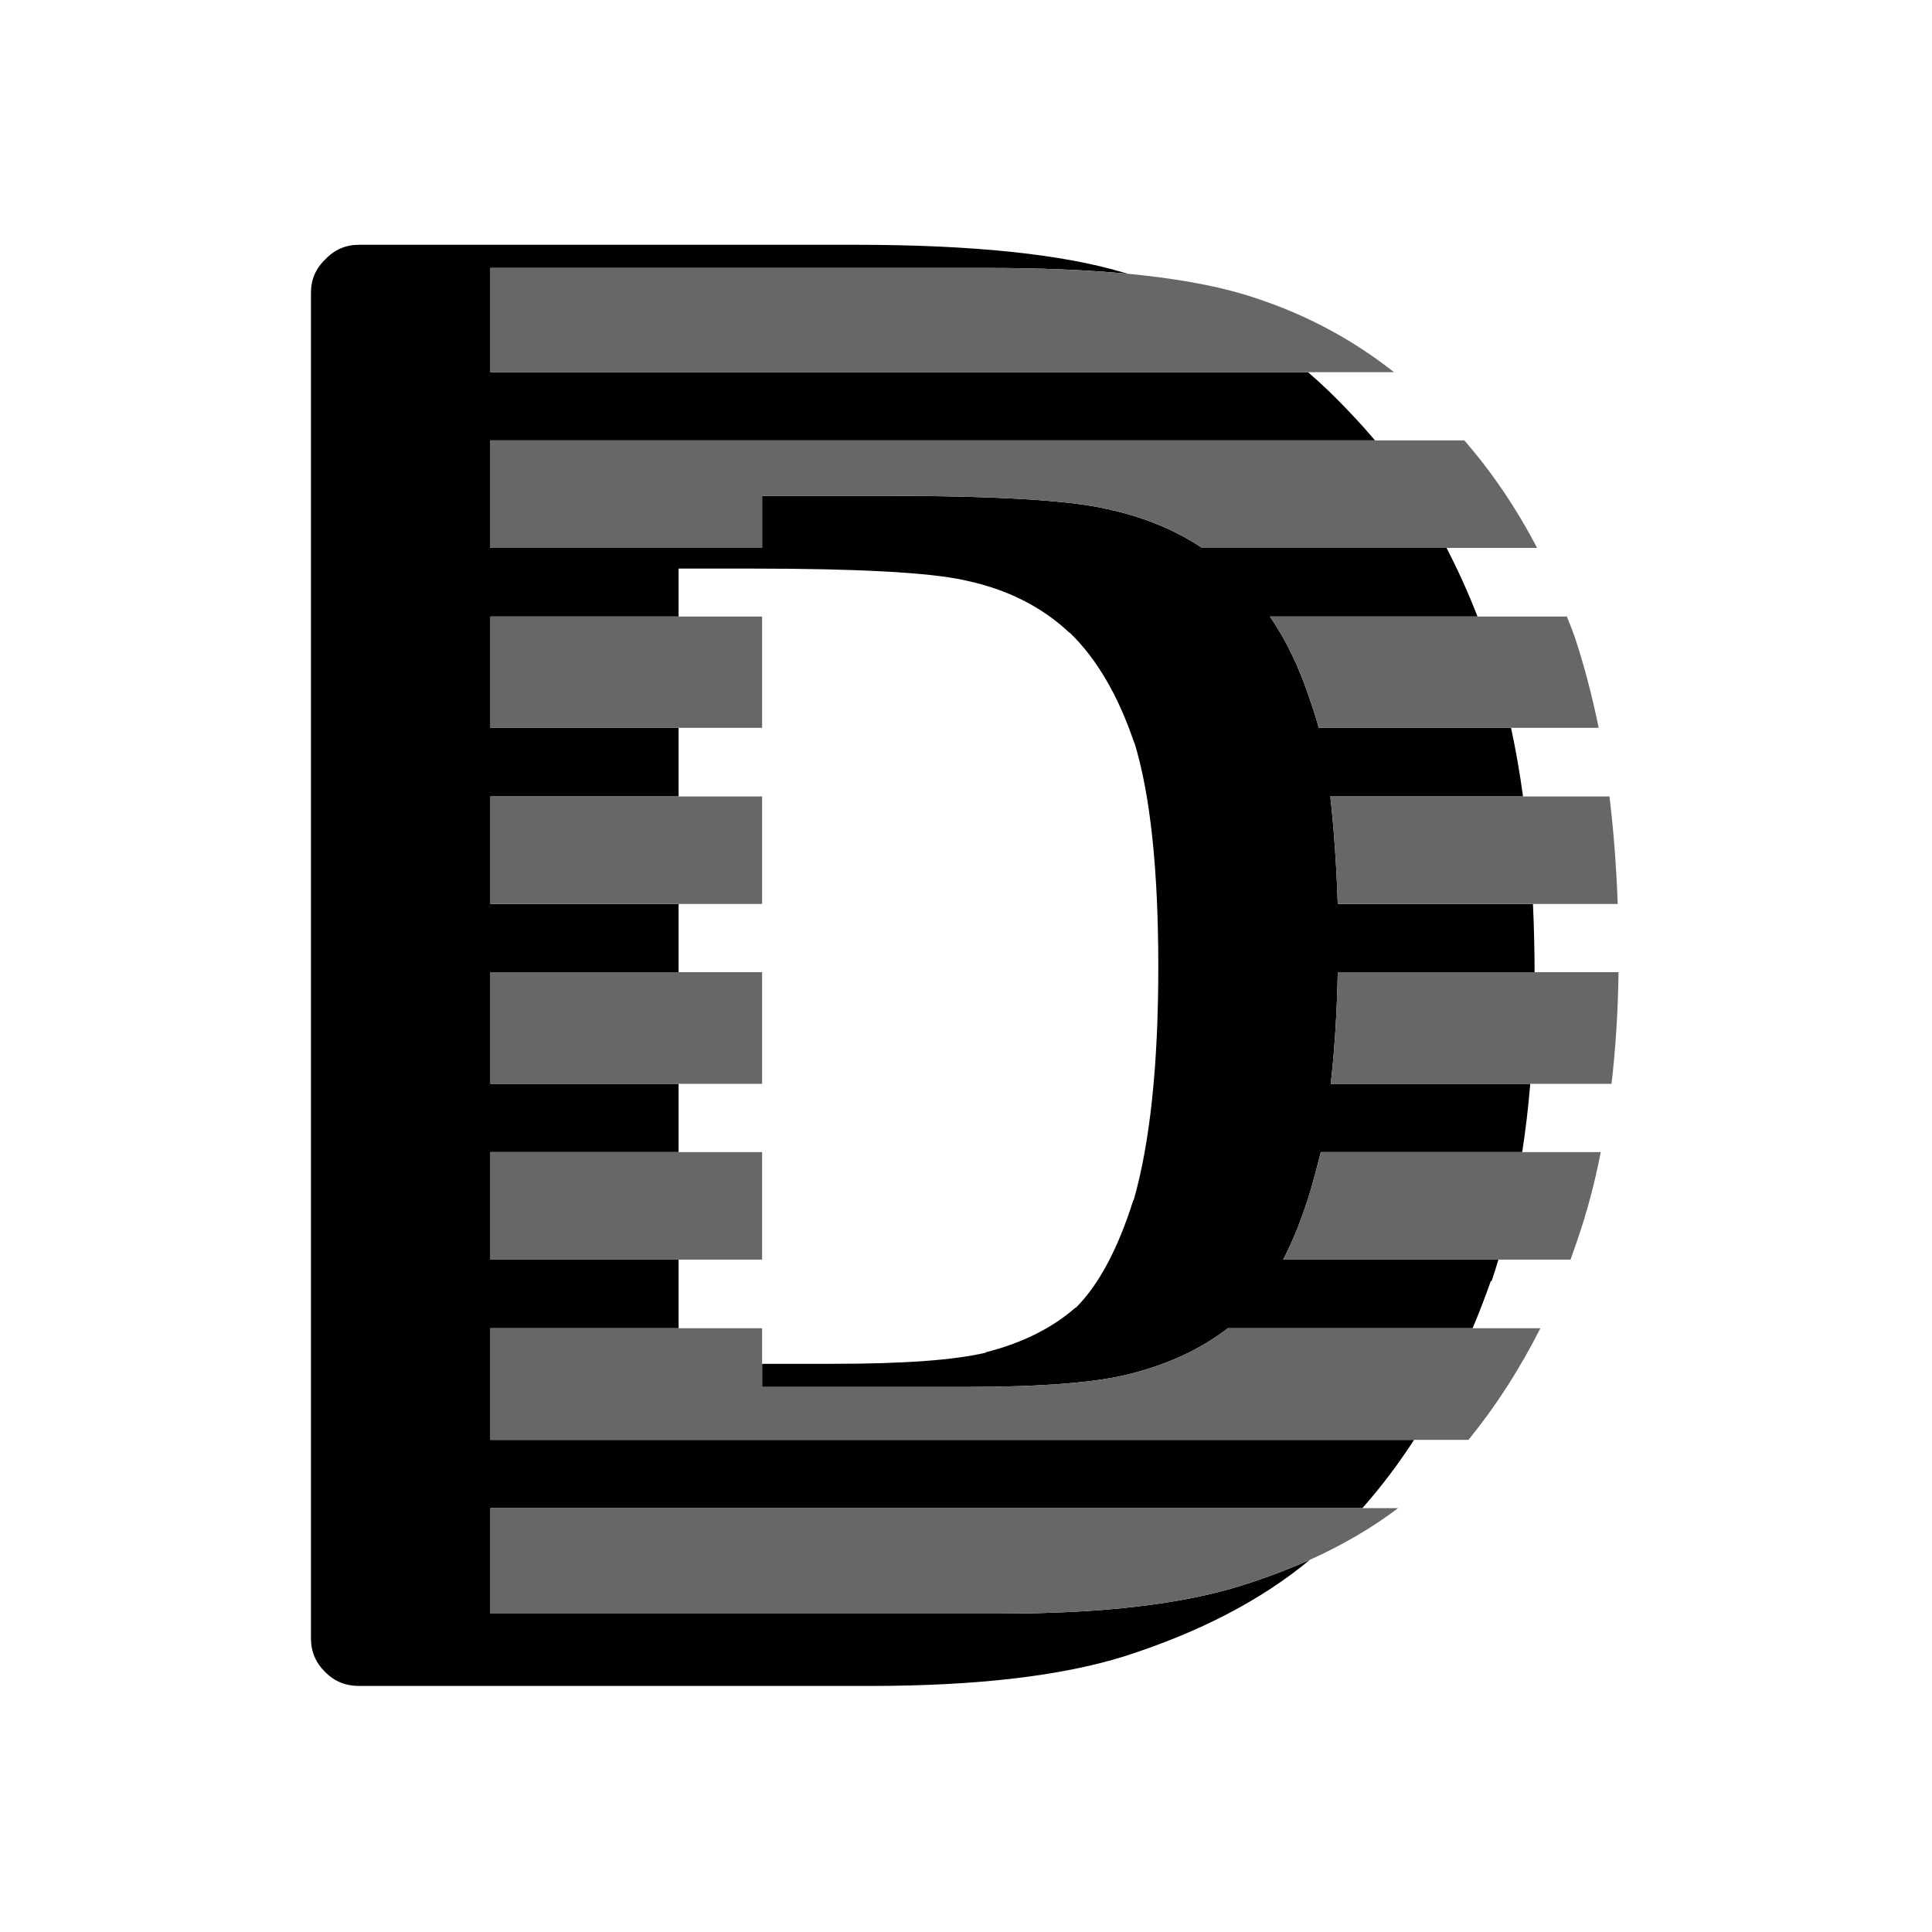 <?xml version="1.0" encoding="utf-8"?>
<!-- Generator: Adobe Illustrator 16.0.0, SVG Export Plug-In . SVG Version: 6.00 Build 0)  -->
<!DOCTYPE svg PUBLIC "-//W3C//DTD SVG 1.1//EN" "http://www.w3.org/Graphics/SVG/1.1/DTD/svg11.dtd">
<svg version="1.1" id="Layer_1" xmlns="http://www.w3.org/2000/svg" xmlns:xlink="http://www.w3.org/1999/xlink" x="0px" y="0px"
	 width="400px" height="400px" viewBox="0 0 400 400" enable-background="new 0 0 400 400" xml:space="preserve">
<g>
	<g>
		<path fill-rule="evenodd" clip-rule="evenodd" fill="#010101" d="M270.803,77.052c2.91,2.501,5.706,5.183,8.391,8.048
			c1.89,1.958,3.717,3.984,5.48,6.079H101.538v22.261h56.25v-10.789h25.258c23.06,0,38.441,0.913,46.148,2.74
			c7.477,1.598,14.041,4.281,19.691,8.049h50.6c2.353,4.519,4.492,9.256,6.422,14.212h-42.979
			c3.424,4.965,6.251,10.902,8.477,17.808c0.57,1.599,1.111,3.339,1.626,5.224h39.813c0.979,4.538,1.806,9.274,2.481,14.212h-39.897
			c0.743,6.621,1.256,14.041,1.542,22.26h40.411c0.211,4.571,0.324,9.28,0.343,14.127h-40.754
			c-0.171,8.39-0.657,16.096-1.456,23.116h41.31c-0.405,4.87-0.961,9.579-1.668,14.127h-41.695c-0.686,2.74-1.371,5.31-2.055,7.706
			c-1.656,5.537-3.568,10.389-5.738,14.555h44.565c-0.449,1.507-0.921,2.99-1.413,4.453h-0.171c-1.176,3.35-2.432,6.604-3.768,9.76
			h-50.685c-5.594,4.338-12.415,7.505-20.464,9.503c-6.906,1.771-18.236,2.654-33.99,2.654h-41.953v-4.794h14.728
			c14.612,0,25.144-0.771,31.593-2.313v-0.085c7.477-1.884,13.67-4.966,18.578-9.247h0.086c4.737-4.737,8.705-12.187,11.9-22.346
			v0.256c3.426-11.93,5.138-28.082,5.138-48.459c0-20.206-1.655-35.703-4.966-46.49v0.17c-3.311-9.817-7.764-17.437-13.357-22.859
			h-0.085c-5.707-5.365-12.842-8.961-21.404-10.788l-0.342-0.085c-7.363-1.599-22.004-2.397-43.922-2.397h-15.24v9.932h-38.956
			v23.032h38.956v14.212h-38.956v22.26h38.956v14.127h-38.956v23.116h38.956v14.127h-38.956v22.261h38.956V275h-38.956v23.116
			h191.226c-3.291,5.071-6.857,9.78-10.702,14.127H101.538v21.833H207.36c20.834,0,37.415-1.941,49.743-5.822
			c5.009-1.58,9.704-3.35,14.086-5.309c-10.028,8.322-22.801,14.971-38.314,19.949c-13.129,4.109-30.709,6.164-52.74,6.164H74.312
			c-2.741,0-5.053-0.941-6.936-2.825c-1.997-1.94-2.997-4.28-2.997-7.021v-278.6c0-2.74,1-5.052,2.997-6.936
			c1.883-1.998,4.195-2.997,6.936-2.997h102.74c24.372,0,42.98,1.941,55.823,5.823c0.206,0.061,0.406,0.118,0.599,0.171
			c-8.498-0.798-18.231-1.198-29.196-1.198h-102.74v21.576H270.803z"/>
		<path fill-rule="evenodd" clip-rule="evenodd" fill="#676767" d="M270.803,77.052H101.538V55.476h102.74
			c10.965,0,20.698,0.4,29.196,1.198c9.446,0.907,17.381,2.305,23.802,4.196c11.644,3.481,22.089,8.875,31.337,16.182H270.803z
			 M305.906,127.652H324.4c0.569,1.369,1.112,2.769,1.626,4.195c1.941,5.879,3.597,12.157,4.966,18.836h-18.15h-39.813
			c-0.515-1.884-1.056-3.625-1.626-5.224c-2.226-6.906-5.053-12.843-8.477-17.808H305.906z M284.674,91.179h18.493
			c5.764,6.621,10.787,14.041,15.068,22.261h-18.751h-50.6c-5.65-3.768-12.215-6.451-19.691-8.049
			c-7.707-1.827-23.089-2.74-46.148-2.74h-25.258v10.789h-56.25V91.179H284.674z M315.323,164.896h17.895
			c0.857,6.964,1.429,14.383,1.713,22.26h-17.552h-40.411c-0.286-8.219-0.799-15.639-1.542-22.26H315.323z M317.722,201.283h17.381
			c-0.115,8.105-0.601,15.811-1.456,23.116h-16.825h-41.31c0.799-7.021,1.285-14.727,1.456-23.116H317.722z M315.153,238.526h16.268
			c-1.256,6.45-2.884,12.558-4.88,18.322c-0.457,1.313-0.915,2.626-1.371,3.938H310.23h-44.565c2.17-4.166,4.082-9.018,5.738-14.555
			c0.684-2.396,1.369-4.966,2.055-7.706H315.153z M140.493,127.652h17.294v23.032h-17.294h-38.956v-23.032H140.493z
			 M140.493,164.896h17.294v22.26h-17.294h-38.956v-22.26H140.493z M140.493,201.283h17.294v23.116h-17.294h-38.956v-23.116H140.493
			z M140.493,238.526h17.294v22.261h-17.294h-38.956v-22.261H140.493z M140.493,275h17.294v7.363v4.794h41.953
			c15.754,0,27.084-0.884,33.99-2.654c8.049-1.998,14.87-5.165,20.464-9.503h50.685h14.042c-4.337,8.562-9.305,16.267-14.898,23.116
			h-11.259H101.538V275H140.493z M282.062,312.243h7.406c-5.328,4.039-11.422,7.606-18.278,10.702
			c-4.382,1.959-9.077,3.729-14.086,5.309c-12.328,3.881-28.909,5.822-49.743,5.822H101.538v-21.833H282.062z"/>
	</g>
</g>
</svg>
